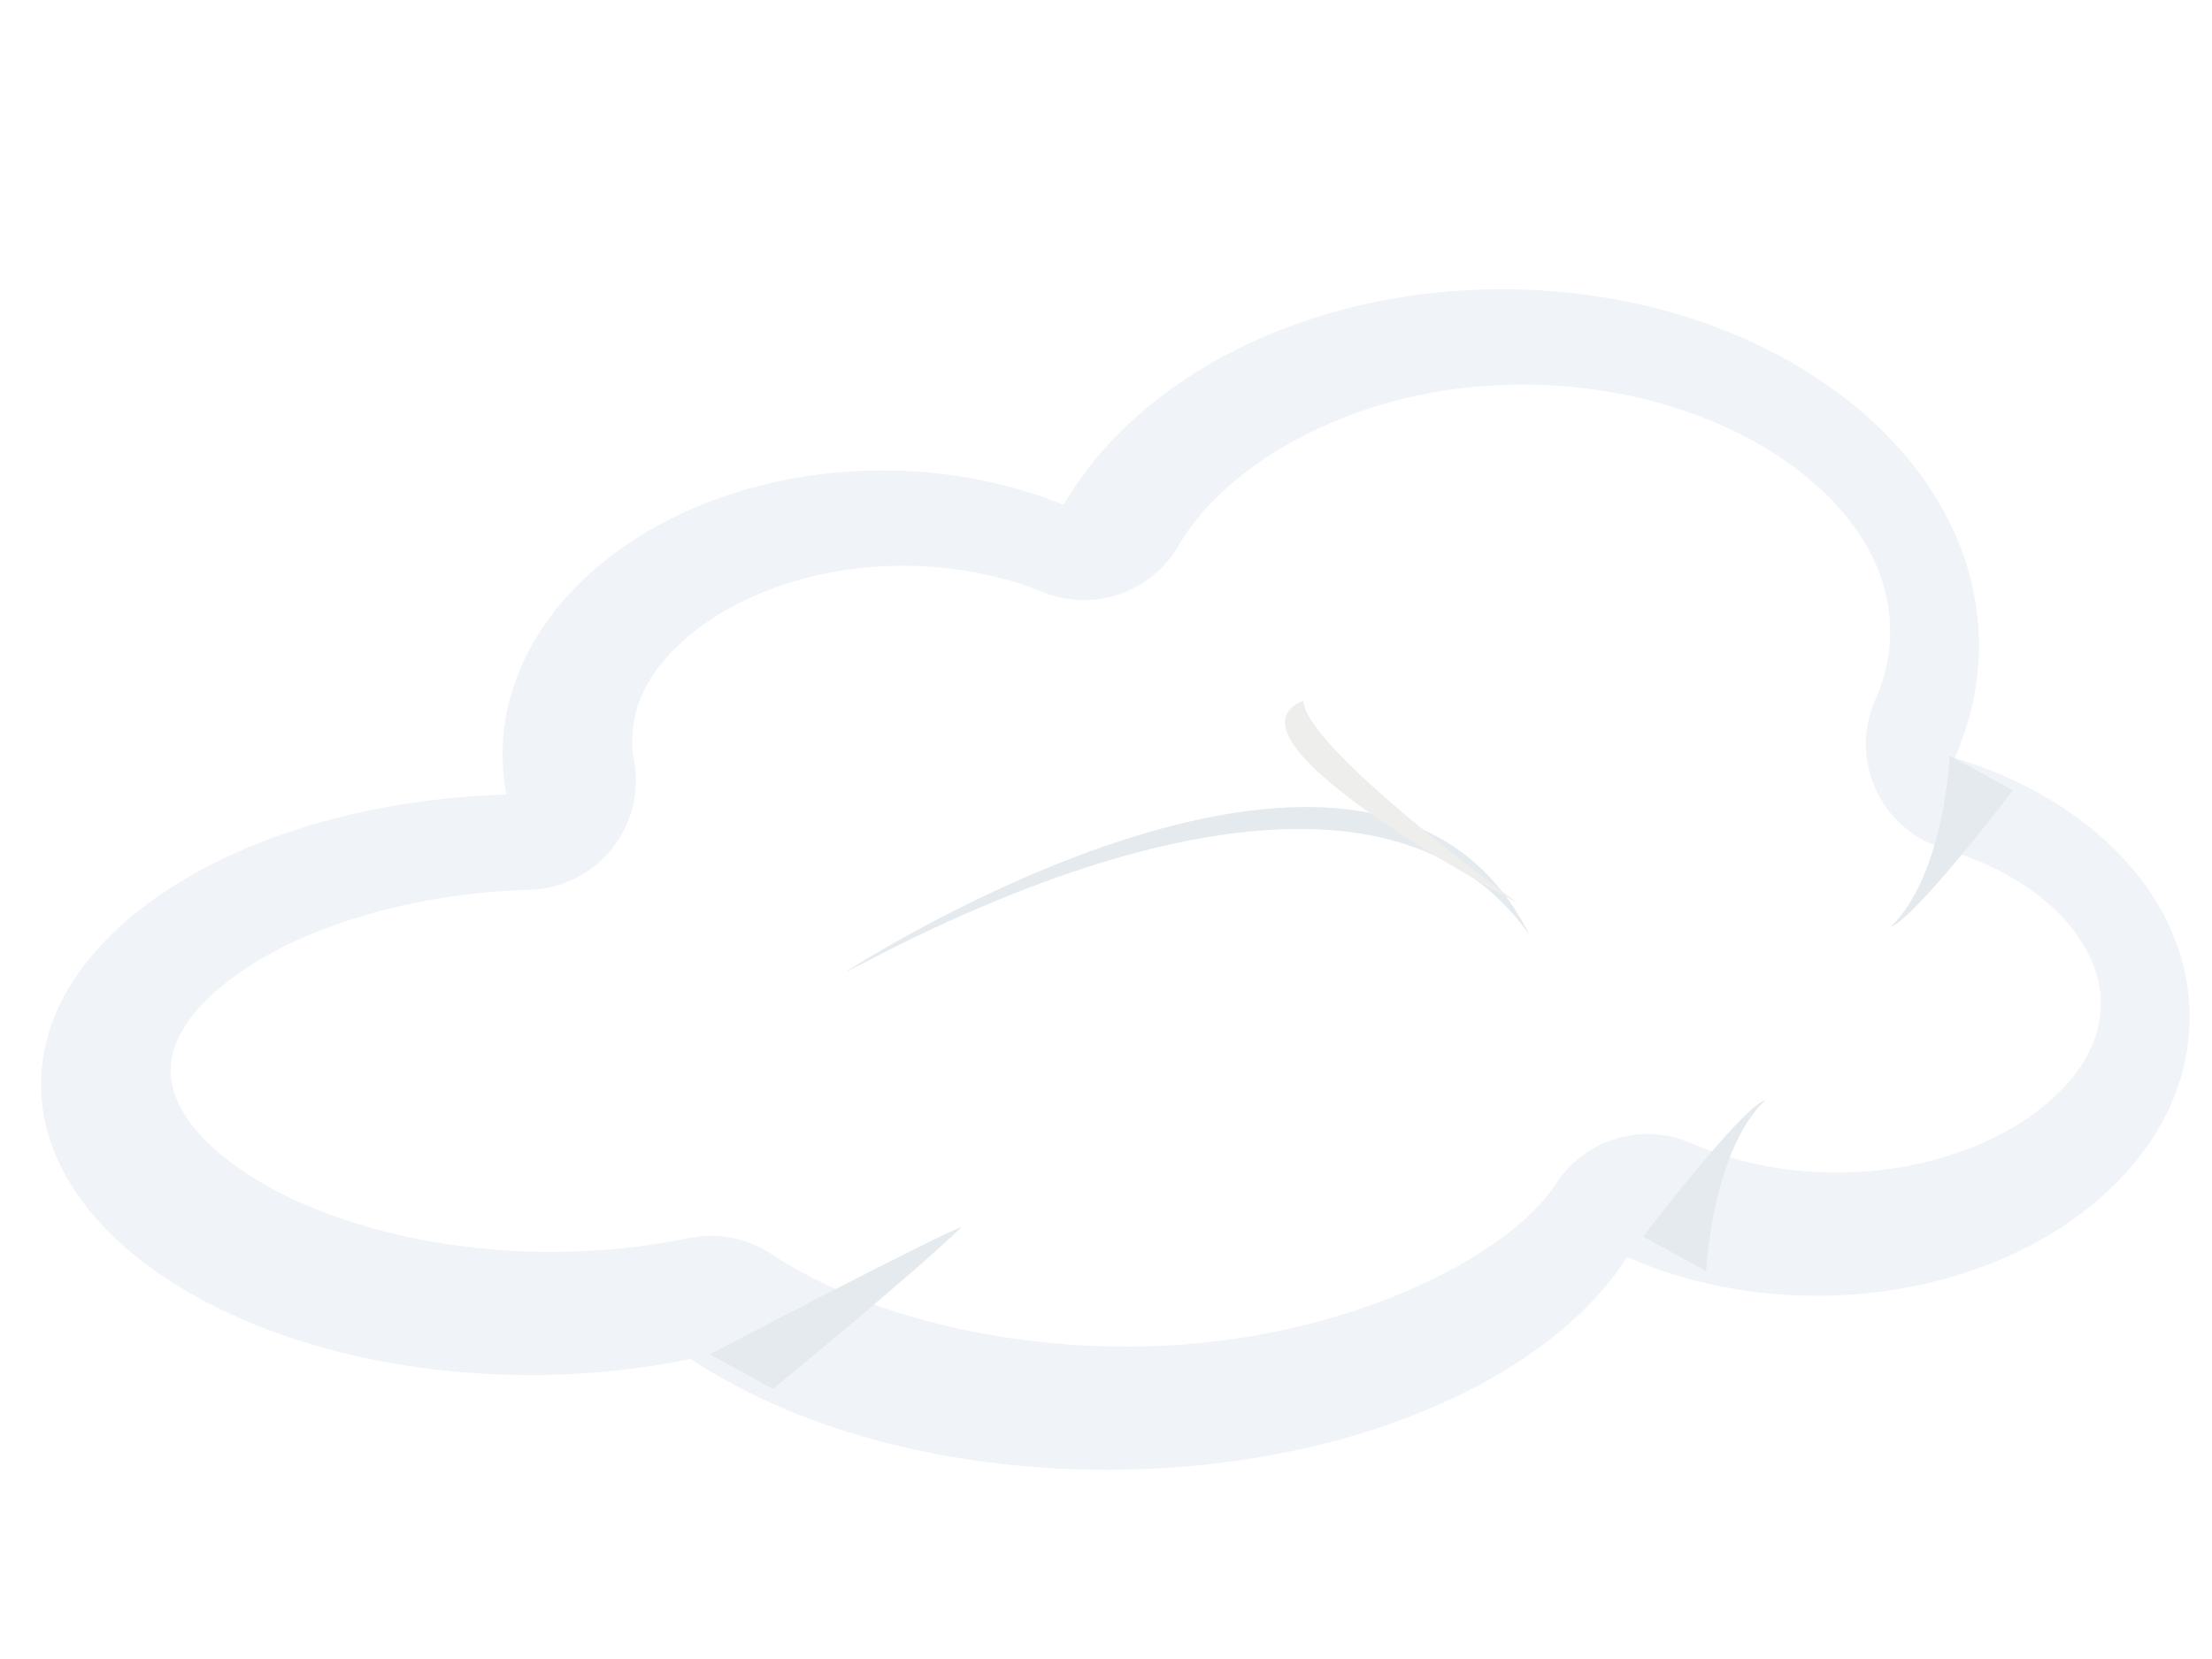 <?xml version="1.0" encoding="UTF-8"?>
<svg viewBox="0 0 1024 768" xmlns="http://www.w3.org/2000/svg">
 <defs>
  <filter id="a" x="-.065" y="-.132" width="1.131" height="1.264">
   <feGaussianBlur stdDeviation="8.688"/>
  </filter>
 </defs>
 <g stroke-linecap="round" stroke-linejoin="bevel" stroke-width="3">
  <path d="m695.23 133.89c-90.898 0-168.96 41.133-202.84 99.801-24.909-10.103-53.492-15.905-83.808-15.905-97.11 0-175.92 58.962-175.92 131.52 0 6.294 0.601 12.468 1.748 18.527-119.94 3.475-215.42 62.25-215.42 134.23 0 74.216 101.54 134.5 226.69 134.5 25.952 0 50.879-2.66 74.108-7.428 47.21 31.472 115.96 51.299 192.52 51.299 110.01 0 204-40.909 240.94-98.49 25.704 11.342 55.66 17.915 87.653 17.915 95.358 0 172.77-57.825 172.77-129.08 0-54.354-45.11-100.88-108.8-119.9 7.253-16.337 11.273-33.762 11.273-51.91 0-91.099-99.005-165.08-220.92-165.08z" fill="#f0f4f8"/>
  <path d="m704.65 179.53c-75.193 0-135.92 35.96-157.74 73.758-12.998 22.499-40.594 31.971-64.67 22.197-18.488-7.499-40.559-12.06-64.233-12.06-38.019 0-71.479 11.927-93.159 28.14s-30.674 33.866-30.674 51.299c0 2.978 0.223 5.848 0.787 8.826 2.824 14.969-1.048 30.423-10.597 42.292-9.548 11.868-23.815 18.96-39.041 19.407-51.876 1.503-97.643 15.596-126.72 33.646-29.075 18.05-38.103 35.617-38.103 48.59 0 13.364 9.855 31.916 40.899 50.337s79.493 32.073 133.71 32.073c22.395 0 43.842-2.32 63.621-6.38 13.61-2.785 27.768-0.017 39.326 7.69 36.197 24.13 96.109 42.56 163.68 42.56 97.103 0 175.83-41.311 197.16-74.545 13.856-21.538 41.316-29.802 64.757-19.488 18.833 8.31 41.818 13.458 66.68 13.458 37.156 0 69.865-11.671 90.974-27.441s29.713-32.78 29.713-49.551c0-25.548-23.729-55.714-71.573-70-14.346-4.282-26.155-14.531-32.411-28.132-6.257-13.601-6.356-29.237-0.273-42.917 4.578-10.31 6.729-20.301 6.729-30.762 0-26.69-13.952-52.691-43.783-74.982s-74.628-38.015-125.06-38.015z" fill="#fff" filter="url(#a)" stroke="#fff"/>
 </g>
 <g stroke-linejoin="round" stroke-width=".5">
  <g fill="#e4eaed">
   <path d="m328.59 626.98s105.31-55.161 116.65-58.996c-24.718 23.729-87.458 74.985-87.458 74.985l-29.194-15.989z"/>
   <path d="m760.65 572.45s45.183-59.356 56.527-63.191c-24.718 23.729-27.333 79.18-27.333 79.18l-29.194-15.989z"/>
   <path d="m931.83 365.85s-45.183 59.356-56.527 63.191c24.718-23.729 27.333-79.18 27.333-79.18l29.194 15.989z"/>
   <path d="m391.77 449.72s245.03-159.35 316.22-16.978c-84.351-119.41-312.26 16.978-316.22 16.978z"/>
  </g>
  <path d="m702.62 418.05s-98.066-71.147-99.277-93.684c-44.744 18.177 102.07 95.082 99.277 93.684z" fill="#eeeeec"/>
 </g>
</svg>
